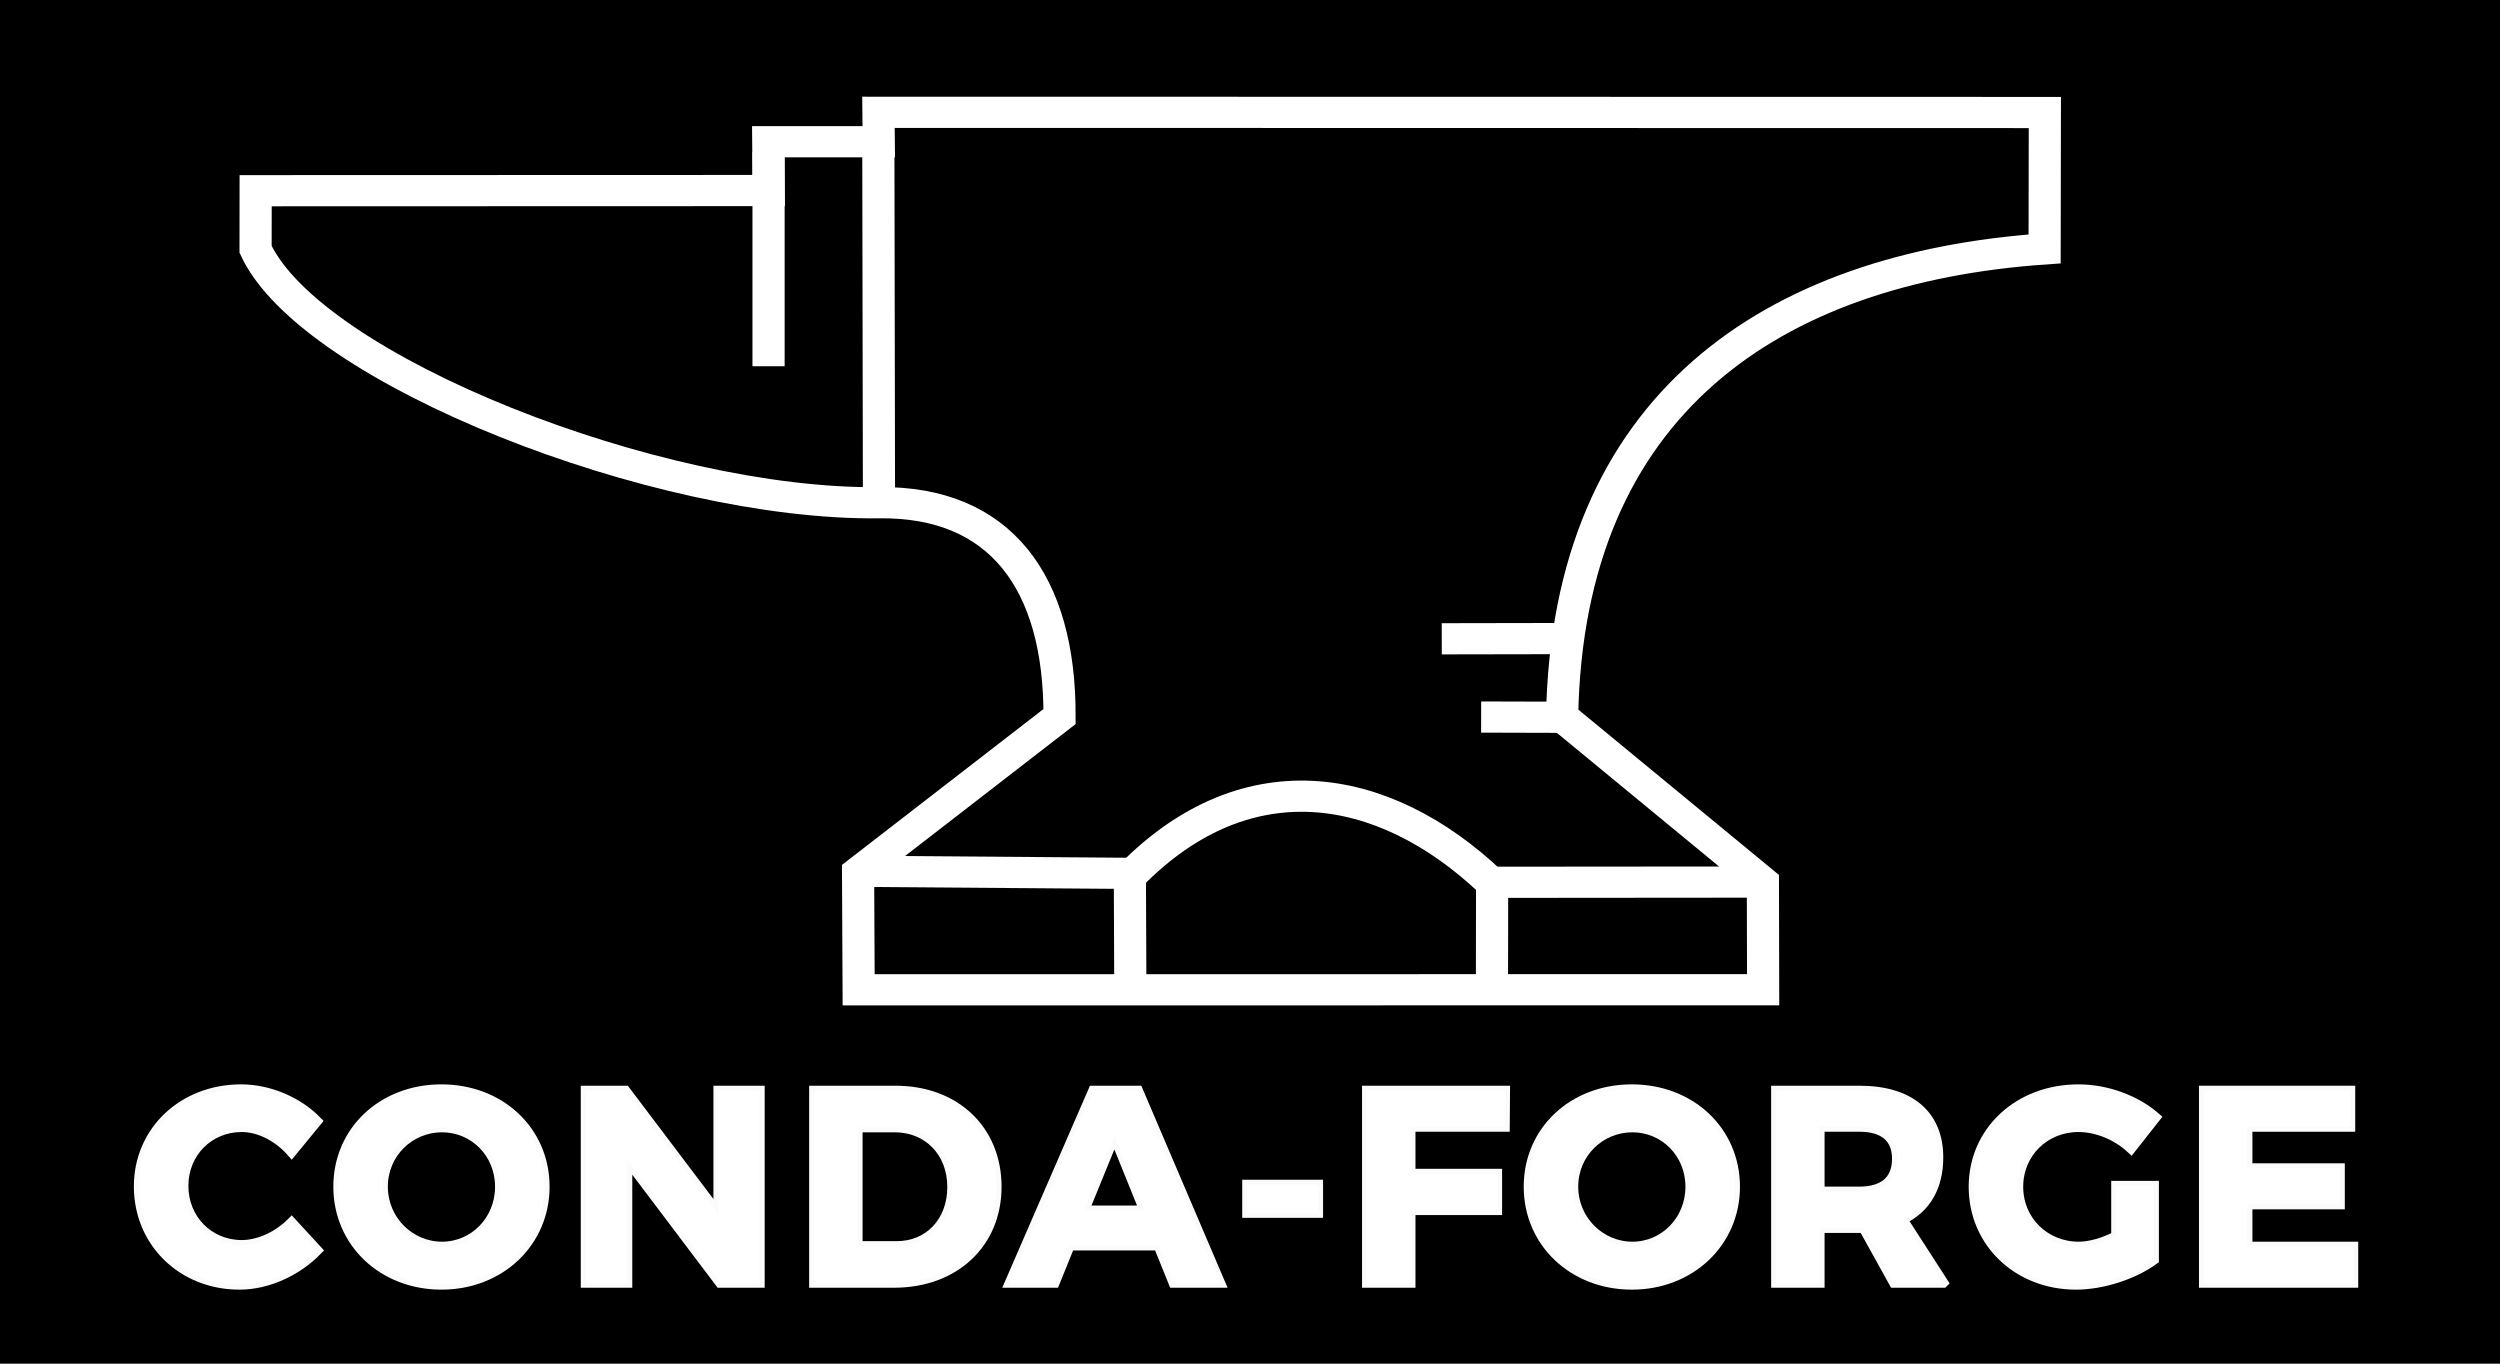 <?xml version="1.0" encoding="UTF-8" standalone="no"?>
<!-- Created with Inkscape (http://www.inkscape.org/) -->

<svg
   xmlns:dc="http://purl.org/dc/elements/1.1/"
   xmlns:cc="http://creativecommons.org/ns#"
   xmlns:rdf="http://www.w3.org/1999/02/22-rdf-syntax-ns#"
   xmlns:svg="http://www.w3.org/2000/svg"
   xmlns="http://www.w3.org/2000/svg"
   xmlns:sodipodi="http://sodipodi.sourceforge.net/DTD/sodipodi-0.dtd"
   xmlns:inkscape="http://www.inkscape.org/namespaces/inkscape"
   width="2.75in"
   height="1.5in"
   viewBox="0 0 247.5 135"
   id="svg2"
   version="1.1"
   inkscape:version="0.91 r13725"
   sodipodi:docname="logo.svg"
   inkscape:export-filename="/Users/chris.barker/HAZMAT/CondaForge/marketing/logo/logo_white_on_trans.png"
   inkscape:export-xdpi="300"
   inkscape:export-ydpi="300">
  <defs
     id="defs4" />
  <sodipodi:namedview
     id="base"
     pagecolor="#ffffff"
     bordercolor="#666666"
     borderopacity="1.0"
     inkscape:pageopacity="0.0"
     inkscape:pageshadow="2"
     inkscape:zoom="1.7565309"
     inkscape:cx="156.37319"
     inkscape:cy="65.451908"
     inkscape:document-units="in"
     inkscape:current-layer="layer1"
     showgrid="true"
     gridtolerance="10000"
     inkscape:window-width="1869"
     inkscape:window-height="810"
     inkscape:window-x="45"
     inkscape:window-y="50"
     inkscape:window-maximized="0"
     showguides="false"
     units="in">
    <inkscape:grid
       type="xygrid"
       id="grid4205" />
  </sodipodi:namedview>
  <g
     inkscape:label="Layer 1"
     inkscape:groupmode="layer"
     id="layer1"
     transform="translate(0,-917.362)">
    <rect
       style="fill:#000000;fill-opacity:1;stroke:none;stroke-width:6.001;stroke-miterlimit:4;stroke-dasharray:none;stroke-opacity:1"
       id="rect4783"
       width="247.5"
       height="135"
       x="0"
       y="917.362"
       inkscape:export-xdpi="300"
       inkscape:export-ydpi="300" />
    <g
       id="g4239"
       style="fill:none;fill-opacity:1;stroke:#ffffff;stroke-width:16;stroke-miterlimit:4;stroke-dasharray:none;stroke-opacity:1"
       transform="matrix(0.199,0,0,0.193,49.361,893.364)"
       inkscape:export-xdpi="300"
       inkscape:export-ydpi="300">
      <path
         sodipodi:nodetypes="cccccccccccccccc"
         inkscape:connector-curvature="0"
         id="path4203"
         d="m -120.869,222.167 -0.034,30.072 c 27.976,61.818 200.047,131.395 310.147,129.973 59.986,-0.775 90.02,40.338 89.821,109.692 l -100.227,79.928 0.274,60.246 449.978,-0.057 -0.12,-55.174 -99.885,-84.859 c 2.763,-160.398 104.76,-230.244 240.037,-239.974 l 0.119,-69.963 -580.271,-0.107 0.154,15.095 -54.972,0 0.22,25.041 z"
         style="fill:none;fill-opacity:1;fill-rule:evenodd;stroke:#ffffff;stroke-width:16;stroke-linecap:butt;stroke-linejoin:miter;stroke-miterlimit:4;stroke-dasharray:none;stroke-opacity:1" />
      <path
         sodipodi:nodetypes="ccc"
         inkscape:connector-curvature="0"
         id="path4207"
         d="m 180.308,571.284 133.736,1.044 0.239,59.726"
         style="fill:none;fill-opacity:1;fill-rule:evenodd;stroke:#ffffff;stroke-width:16;stroke-linecap:butt;stroke-linejoin:miter;stroke-miterlimit:4;stroke-dasharray:none;stroke-opacity:1" />
      <path
         style="fill:none;fill-opacity:1;fill-rule:evenodd;stroke:#ffffff;stroke-width:16;stroke-linecap:butt;stroke-linejoin:miter;stroke-miterlimit:4;stroke-dasharray:none;stroke-opacity:1"
         d="m 628.925,576.796 -134.66,0.12 -0.085,55.104"
         id="path4211"
         inkscape:connector-curvature="0"
         sodipodi:nodetypes="ccc" />
      <path
         sodipodi:nodetypes="cc"
         inkscape:connector-curvature="0"
         id="path4213"
         d="M 311.648,576.538 C 370,512.362 439.846,524.057 494.022,577.189"
         style="fill:none;fill-opacity:1;fill-rule:evenodd;stroke:#ffffff;stroke-width:16;stroke-linecap:butt;stroke-linejoin:miter;stroke-miterlimit:4;stroke-dasharray:none;stroke-opacity:1" />
      <path
         inkscape:connector-curvature="0"
         id="path4215"
         d="m 134.299,202.362 0,109.846"
         style="fill:none;fill-opacity:1;fill-rule:evenodd;stroke:#ffffff;stroke-width:16;stroke-linecap:butt;stroke-linejoin:miter;stroke-miterlimit:4;stroke-dasharray:none;stroke-opacity:1"
         sodipodi:nodetypes="cc" />
      <path
         sodipodi:nodetypes="cc"
         style="fill:none;fill-opacity:1;fill-rule:evenodd;stroke:#ffffff;stroke-width:16;stroke-linecap:butt;stroke-linejoin:miter;stroke-miterlimit:4;stroke-dasharray:none;stroke-opacity:1"
         d="m 188.924,202.362 0.308,179.522"
         id="path4217"
         inkscape:connector-curvature="0" />
      <path
         sodipodi:nodetypes="cc"
         inkscape:connector-curvature="0"
         id="path4219"
         d="m 534.228,451.892 -65.021,0.123"
         style="fill:none;fill-opacity:1;fill-rule:evenodd;stroke:#ffffff;stroke-width:16;stroke-linecap:butt;stroke-linejoin:miter;stroke-miterlimit:4;stroke-dasharray:none;stroke-opacity:1" />
      <path
         sodipodi:nodetypes="cc"
         style="fill:none;fill-opacity:1;fill-rule:evenodd;stroke:#ffffff;stroke-width:16;stroke-linecap:butt;stroke-linejoin:miter;stroke-miterlimit:4;stroke-dasharray:none;stroke-opacity:1"
         d="M 529.128,492.27 488.804,492.15"
         id="path4221"
         inkscape:connector-curvature="0" />
    </g>
    <g
       transform="matrix(0.167,0,0,0.167,19.701,843.927)"
       style="font-style:normal;font-variant:normal;font-weight:600;font-stretch:normal;font-size:162.5px;line-height:130%;font-family:Montserrat;-inkscape-font-specification:'Montserrat, Semi-Bold';text-align:start;letter-spacing:7.48px;word-spacing:0px;writing-mode:lr-tb;text-anchor:start;fill:#ffffff;fill-opacity:1;stroke:#ffffff;stroke-width:6;stroke-linecap:butt;stroke-linejoin:miter;stroke-miterlimit:4;stroke-dasharray:none;stroke-opacity:0.984"
       id="flowRoot4270">
      <path
         d="m 54.9,1122.601 14.95,-18.2 c -11.213,-11.537 -28.438,-18.85 -44.85,-18.85 -34.45,0 -60.612,24.7 -60.612,57.525 0,32.987 25.675,58.175 59.638,58.175 16.575,0 33.962,-7.963 45.987,-20.312 L 54.9,1164.526 c -8.125,8.125 -19.337,13.325 -29.575,13.325 -19.5,0 -34.612,-15.275 -34.612,-35.1 0,-19.825 15.113,-34.938 34.612,-34.938 10.562,0 21.775,5.85 29.575,14.787 z"
         style="font-style:normal;font-variant:normal;font-weight:600;font-stretch:normal;font-size:162.5px;line-height:130%;font-family:Montserrat;-inkscape-font-specification:'Montserrat, Semi-Bold';text-align:start;letter-spacing:7.48px;writing-mode:lr-tb;text-anchor:start;fill:#ffffff;fill-opacity:1;stroke:#ffffff;stroke-width:6;stroke-miterlimit:4;stroke-dasharray:none;stroke-opacity:0.984"
         id="path4157" />
      <path
         d="m 143.734,1085.551 c -34.775,0 -61.1,24.538 -61.1,57.688 0,32.987 26.325,58.013 61.1,58.013 34.775,0 61.1,-25.188 61.1,-58.013 0,-32.987 -26.325,-57.688 -61.1,-57.688 z m 0.325,22.425 c 19.012,0 34.45,15.275 34.45,35.263 0,19.988 -15.438,35.587 -34.45,35.587 -19.012,0 -35.1,-15.6 -35.1,-35.587 0,-19.988 15.925,-35.263 35.1,-35.263 z"
         style="font-style:normal;font-variant:normal;font-weight:600;font-stretch:normal;font-size:162.5px;line-height:130%;font-family:Montserrat;-inkscape-font-specification:'Montserrat, Semi-Bold';text-align:start;letter-spacing:7.48px;writing-mode:lr-tb;text-anchor:start;fill:#ffffff;fill-opacity:1;stroke:#ffffff;stroke-width:6;stroke-miterlimit:4;stroke-dasharray:none;stroke-opacity:0.984"
         id="path4159" />
      <path
         d="m 229.318,1086.364 0,113.75 24.538,0 0,-72.963 55.087,72.963 23.4,0 0,-113.75 -24.375,0 0,73.125 -55.25,-73.125 -23.4,0 z"
         style="font-style:normal;font-variant:normal;font-weight:600;font-stretch:normal;font-size:162.5px;line-height:130%;font-family:Montserrat;-inkscape-font-specification:'Montserrat, Semi-Bold';text-align:start;letter-spacing:7.48px;writing-mode:lr-tb;text-anchor:start;fill:#ffffff;fill-opacity:1;stroke:#ffffff;stroke-width:6;stroke-miterlimit:4;stroke-dasharray:none;stroke-opacity:0.984"
         id="path4161" />
      <path
         d="m 412.966,1086.364 -48.263,0 0,113.75 47.288,0 c 35.913,0 60.775,-23.4 60.775,-56.875 0,-33.638 -24.538,-56.875 -59.8,-56.875 z m 0.65,92.138 -23.238,0 0,-70.525 22.1,0 c 19.5,0 34.125,14.463 34.125,35.425 0,20.8 -13.975,35.1 -32.987,35.1 z"
         style="font-style:normal;font-variant:normal;font-weight:600;font-stretch:normal;font-size:162.5px;line-height:130%;font-family:Montserrat;-inkscape-font-specification:'Montserrat, Semi-Bold';text-align:start;letter-spacing:7.48px;writing-mode:lr-tb;text-anchor:start;fill:#ffffff;fill-opacity:1;stroke:#ffffff;stroke-width:6;stroke-miterlimit:4;stroke-dasharray:none;stroke-opacity:0.984"
         id="path4163" />
      <path
         d="m 577.754,1200.114 27.462,0 -48.587,-113.75 -26.488,0 -49.4,113.75 26.488,0 8.938,-22.1 52.65,0 8.938,22.1 z m -53.138,-42.737 18.038,-44.2 17.875,44.2 -35.913,0 z"
         style="font-style:normal;font-variant:normal;font-weight:600;font-stretch:normal;font-size:162.5px;line-height:130%;font-family:Montserrat;-inkscape-font-specification:'Montserrat, Semi-Bold';text-align:start;letter-spacing:7.48px;writing-mode:lr-tb;text-anchor:start;fill:#ffffff;fill-opacity:1;stroke:#ffffff;stroke-width:6;stroke-miterlimit:4;stroke-dasharray:none;stroke-opacity:0.984"
         id="path4165" />
      <path
         d="m 621.433,1142.101 0,16.575 41.925,0 0,-16.575 -41.925,0 z"
         style="font-style:normal;font-variant:normal;font-weight:600;font-stretch:normal;font-size:162.5px;line-height:130%;font-family:Montserrat;-inkscape-font-specification:'Montserrat, Semi-Bold';text-align:start;letter-spacing:7.48px;writing-mode:lr-tb;text-anchor:start;fill:#ffffff;fill-opacity:1;stroke:#ffffff;stroke-width:6;stroke-miterlimit:4;stroke-dasharray:none;stroke-opacity:0.984"
         id="path4167" />
      <path
         d="m 692.466,1086.364 0,113.75 25.675,0 0,-43.062 51.35,0 0,-21.45 -51.35,0 0,-27.95 55.9,0 0.163,-21.288 -81.737,0 z"
         style="font-style:normal;font-variant:normal;font-weight:600;font-stretch:normal;font-size:162.5px;line-height:130%;font-family:Montserrat;-inkscape-font-specification:'Montserrat, Semi-Bold';text-align:start;letter-spacing:7.48px;writing-mode:lr-tb;text-anchor:start;fill:#ffffff;fill-opacity:1;stroke:#ffffff;stroke-width:6;stroke-miterlimit:4;stroke-dasharray:none;stroke-opacity:0.984"
         id="path4169" />
      <path
         d="m 849.405,1085.551 c -34.775,0 -61.1,24.538 -61.1,57.688 0,32.987 26.325,58.013 61.1,58.013 34.775,0 61.1,-25.188 61.1,-58.013 0,-32.987 -26.325,-57.688 -61.1,-57.688 z m 0.325,22.425 c 19.012,0 34.45,15.275 34.45,35.263 0,19.988 -15.438,35.587 -34.45,35.587 -19.012,0 -35.1,-15.6 -35.1,-35.587 0,-19.988 15.925,-35.263 35.1,-35.263 z"
         style="font-style:normal;font-variant:normal;font-weight:600;font-stretch:normal;font-size:162.5px;line-height:130%;font-family:Montserrat;-inkscape-font-specification:'Montserrat, Semi-Bold';text-align:start;letter-spacing:7.48px;writing-mode:lr-tb;text-anchor:start;fill:#ffffff;fill-opacity:1;stroke:#ffffff;stroke-width:6;stroke-miterlimit:4;stroke-dasharray:none;stroke-opacity:0.984"
         id="path4171" />
      <path
         d="m 1033.952,1200.114 -24.212,-37.538 c 13.812,-6.5 21.288,-19.175 21.288,-36.725 0,-25.188 -16.9,-39.487 -46.637,-39.487 l -49.4,0 0,113.75 25.675,0 0,-32.5 23.725,0 2.438,0 18.037,32.5 29.087,0 z m -73.287,-92.463 23.725,0 c 14.137,0 22.262,6.338 22.262,19.012 0,13 -8.125,19.5 -22.262,19.5 l -23.725,0 0,-38.513 z"
         style="font-style:normal;font-variant:normal;font-weight:600;font-stretch:normal;font-size:162.5px;line-height:130%;font-family:Montserrat;-inkscape-font-specification:'Montserrat, Semi-Bold';text-align:start;letter-spacing:7.48px;writing-mode:lr-tb;text-anchor:start;fill:#ffffff;fill-opacity:1;stroke:#ffffff;stroke-width:6;stroke-miterlimit:4;stroke-dasharray:none;stroke-opacity:0.984"
         id="path4173" />
      <path
         d="m 1136.593,1172.651 c -7.312,3.737 -15.438,6.175 -22.262,6.175 -20.15,0 -35.913,-15.438 -35.913,-35.587 0,-19.988 15.6,-35.425 35.75,-35.425 11.05,0 22.75,4.875 31.2,12.675 l 14.463,-18.363 c -11.537,-10.075 -28.762,-16.575 -45.663,-16.575 -35.425,0 -62.075,24.863 -62.075,57.688 0,32.987 26.163,58.013 60.612,58.013 15.762,0 34.125,-6.013 46.15,-14.787 l 0,-43.712 -22.262,0 0,29.9 z"
         style="font-style:normal;font-variant:normal;font-weight:600;font-stretch:normal;font-size:162.5px;line-height:130%;font-family:Montserrat;-inkscape-font-specification:'Montserrat, Semi-Bold';text-align:start;letter-spacing:7.48px;writing-mode:lr-tb;text-anchor:start;fill:#ffffff;fill-opacity:1;stroke:#ffffff;stroke-width:6;stroke-miterlimit:4;stroke-dasharray:none;stroke-opacity:0.984"
         id="path4175" />
      <path
         d="m 1188.621,1086.364 0,113.75 88.4,0 0,-21.288 -62.725,0 0,-25.188 54.763,0 0,-21.288 -54.763,0 0,-24.7 60.938,0 0,-21.288 -86.612,0 z"
         style="font-style:normal;font-variant:normal;font-weight:600;font-stretch:normal;font-size:162.5px;line-height:130%;font-family:Montserrat;-inkscape-font-specification:'Montserrat, Semi-Bold';text-align:start;letter-spacing:7.48px;writing-mode:lr-tb;text-anchor:start;fill:#ffffff;fill-opacity:1;stroke:#ffffff;stroke-width:6;stroke-miterlimit:4;stroke-dasharray:none;stroke-opacity:0.984"
         id="path4177" />
    </g>
  </g>
</svg>
